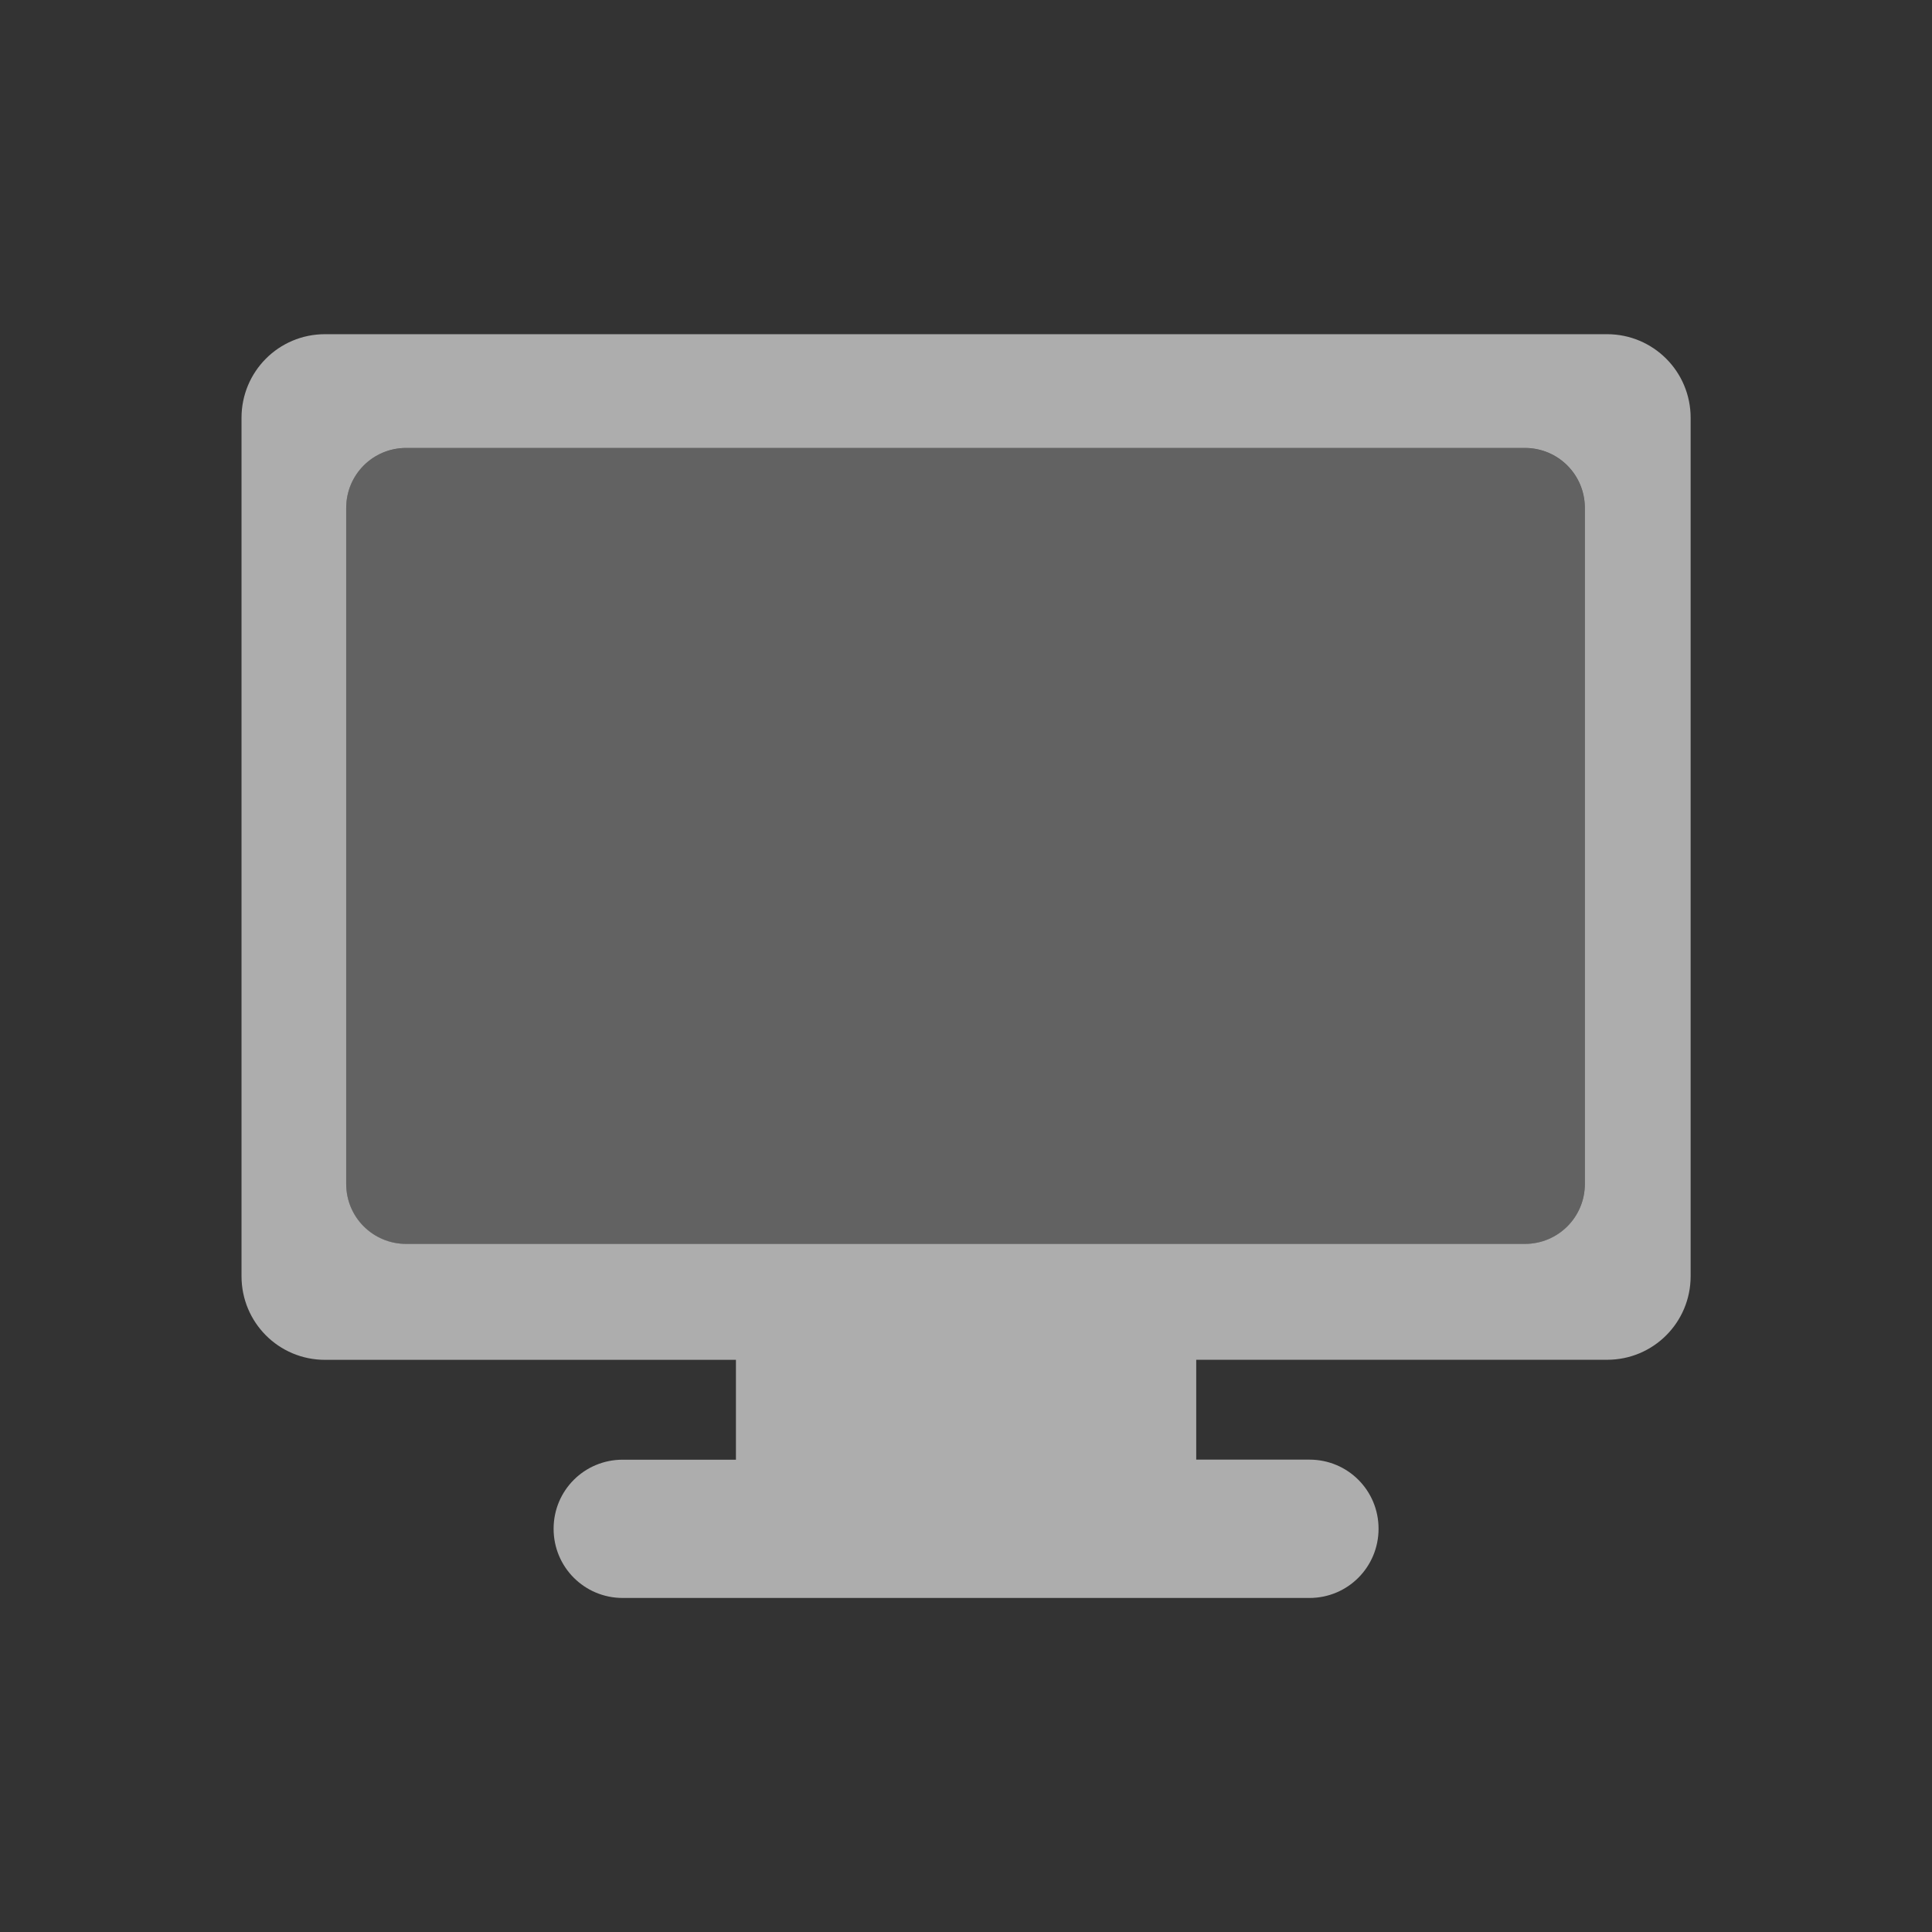<?xml version="1.0" encoding="UTF-8" standalone="no"?>
<!-- Created with Inkscape (http://www.inkscape.org/) -->

<svg
   xmlns:dc="http://purl.org/dc/elements/1.1/"
   xmlns:cc="http://creativecommons.org/ns#"
   xmlns:rdf="http://www.w3.org/1999/02/22-rdf-syntax-ns#"
   xmlns:svg="http://www.w3.org/2000/svg"
   xmlns="http://www.w3.org/2000/svg"
   xmlns:sodipodi="http://sodipodi.sourceforge.net/DTD/sodipodi-0.dtd"
   xmlns:inkscape="http://www.inkscape.org/namespaces/inkscape"
   width="64"
   height="64"
   viewBox="0 0 64 64"
   version="1.1"
   id="svg8"
   inkscape:version="0.92+devel 15719 custom"
   sodipodi:docname="computer.svg">
  <rect x="0" y="0" width="64" height="64" fill="#333333" stroke="none"/>
  <defs
     id="ol-defs">
    <style
       id="current-color-scheme">      .ColorScheme-Text {
        color:#d0d0d0;
        stop-color:#d0d0d0;
      }
      .ColorScheme-Background {
        color:#212121;
        stop-color:#212121;
      }
      .ColorScheme-Highlight {
        color:#0039a9;
        stop-color:#0039a9;
      }
      .ColorScheme-ViewText {
        color:#d0d0d0;
        stop-color:#d0d0d0;
      }
      .ColorScheme-ViewBackground {
        color:#19191b;
        stop-color:#19191b;
      }
      .ColorScheme-ViewHover {
        color:#005cc7;
        stop-color:#005cc7;
      }
      .ColorScheme-ViewFocus{
        color:#002466;
        stop-color:#002466;
      }
      .ColorScheme-ButtonText {
        color:#d0d0d0;
        stop-color:#d0d0d0;
      }
      .ColorScheme-ButtonBackground {
        color:#232323;
        stop-color:#232323;                             
      }                                                 
      .ColorScheme-ButtonHover {                        
        color:#005cc7;                                  
        stop-color:#005cc7;                             
      }                                                 
      .ColorScheme-ButtonFocus{                         
        color:#0039a9;                                  
        stop-color:#0039a9;                             
      }</style>
    <style
       id="current-color-scheme-7">      .ColorScheme-Text {
        color:#d0d0d0;
        stop-color:#d0d0d0;
      }
      .ColorScheme-Background {
        color:#212121;
        stop-color:#212121;
      }
      .ColorScheme-Highlight {
        color:#0039a9;
        stop-color:#0039a9;
      }
      .ColorScheme-ViewText {
        color:#d0d0d0;
        stop-color:#d0d0d0;
      }
      .ColorScheme-ViewBackground {
        color:#19191b;
        stop-color:#19191b;
      }
      .ColorScheme-ViewHover {
        color:#005cc7;
        stop-color:#005cc7;
      }
      .ColorScheme-ViewFocus{
        color:#002466;
        stop-color:#002466;
      }
      .ColorScheme-ButtonText {
        color:#d0d0d0;
        stop-color:#d0d0d0;
      }
      .ColorScheme-ButtonBackground {
        color:#232323;
        stop-color:#232323;                             
      }                                                 
      .ColorScheme-ButtonHover {                        
        color:#005cc7;                                  
        stop-color:#005cc7;                             
      }                                                 
      .ColorScheme-ButtonFocus{                         
        color:#0039a9;                                  
        stop-color:#0039a9;                             
      }</style>
    <style
       id="current-color-scheme-75">      .ColorScheme-Text {
        color:#d0d0d0;
        stop-color:#d0d0d0;
      }
      .ColorScheme-Background {
        color:#212121;
        stop-color:#212121;
      }
      .ColorScheme-Highlight {
        color:#0039a9;
        stop-color:#0039a9;
      }
      .ColorScheme-ViewText {
        color:#d0d0d0;
        stop-color:#d0d0d0;
      }
      .ColorScheme-ViewBackground {
        color:#19191b;
        stop-color:#19191b;
      }
      .ColorScheme-ViewHover {
        color:#005cc7;
        stop-color:#005cc7;
      }
      .ColorScheme-ViewFocus{
        color:#002466;
        stop-color:#002466;
      }
      .ColorScheme-ButtonText {
        color:#d0d0d0;
        stop-color:#d0d0d0;
      }
      .ColorScheme-ButtonBackground {
        color:#232323;
        stop-color:#232323;                             
      }                                                 
      .ColorScheme-ButtonHover {                        
        color:#005cc7;                                  
        stop-color:#005cc7;                             
      }                                                 
      .ColorScheme-ButtonFocus{                         
        color:#0039a9;                                  
        stop-color:#0039a9;                             
      }</style>
  </defs>
  <sodipodi:namedview
     id="base"
     pagecolor="#002266"
     bordercolor="#ffffff"
     borderopacity="0.467"
     inkscape:pageopacity="0"
     inkscape:pageshadow="2"
     inkscape:zoom="9.2500004"
     inkscape:cx="22.613485"
     inkscape:cy="30.60679"
     inkscape:document-units="px"
     inkscape:current-layer="svg8"
     inkscape:document-rotation="0"
     showgrid="false"
     inkscape:showpageshadow="false"
     borderlayer="true"
     units="px"
     fit-margin-top="0"
     fit-margin-left="0"
     fit-margin-right="0"
     fit-margin-bottom="0"
     inkscape:window-width="1920"
     inkscape:window-height="1051"
     inkscape:window-x="0"
     inkscape:window-y="0"
     inkscape:window-maximized="1"
     inkscape:snap-page="true" />
  <g
     id="g4302"
     inkscape:label="#computer">
    <rect
       inkscape:label="#boundary"
       y="0"
       x="0"
       height="64"
       width="64"
       id="rect4266"
       style="fill:none;fill-opacity:0.747;stroke-width:23.616;stroke-opacity:0.36" />
    <g
       style="opacity:0.6"
       id="g4292"
       inkscape:label="#1"
       transform="matrix(2.182,0,0,2.182,6.794,-1.572)">
      <path
         sodipodi:nodetypes="sssssssss"
         inkscape:connector-curvature="0"
         id="rect4284"
         d="M 3.052,7.522 H 20.035 c 0.505,0 0.911,0.406 0.911,0.911 V 18.695 c 0,0.505 -0.406,0.911 -0.911,0.911 H 3.052 c -0.505,0 -0.911,-0.406 -0.911,-0.911 V 8.433 c 0,-0.505 0.406,-0.911 0.911,-0.911 z"
         style="opacity:0.385;vector-effect:none;fill:#ffffff;stroke-width:1.543;stroke-linecap:square"
         inkscape:label="#2" />
      <path
         sodipodi:nodetypes="ssssccssssssccssssssssssssss"
         style="opacity:1;vector-effect:none;fill:#ffffff;stroke-width:1.491;stroke-linecap:square"
         d="M 1.268,2.814 C 0.565,2.814 0,3.381 0,4.084 V 17.115 c 0,0.703 0.565,1.27 1.268,1.27 h 6.238 v 1.516 h -1.719 c -0.582,0 -1.049,0.467 -1.049,1.049 C 4.738,21.531 5.205,22 5.787,22 H 16.213 c 0.582,0 1.049,-0.469 1.049,-1.051 0,-0.582 -0.467,-1.049 -1.049,-1.049 h -1.719 v -1.516 h 6.236 C 21.433,18.385 22,17.818 22,17.115 V 4.084 C 22,3.381 21.433,2.814 20.73,2.814 Z M 2.5,4.541 H 19.483 c 0.505,0 0.911,0.406 0.911,0.911 V 15.714 c 0,0.505 -0.406,0.911 -0.911,0.911 H 2.5 c -0.505,0 -0.911,-0.406 -0.911,-0.911 V 5.452 c 0,-0.505 0.406,-0.911 0.911,-0.911 z"
         transform="translate(0.553,2.98)"
         id="rect4264"
         inkscape:connector-curvature="0"
         inkscape:label="#1" />
    </g>
  </g>
</svg>
